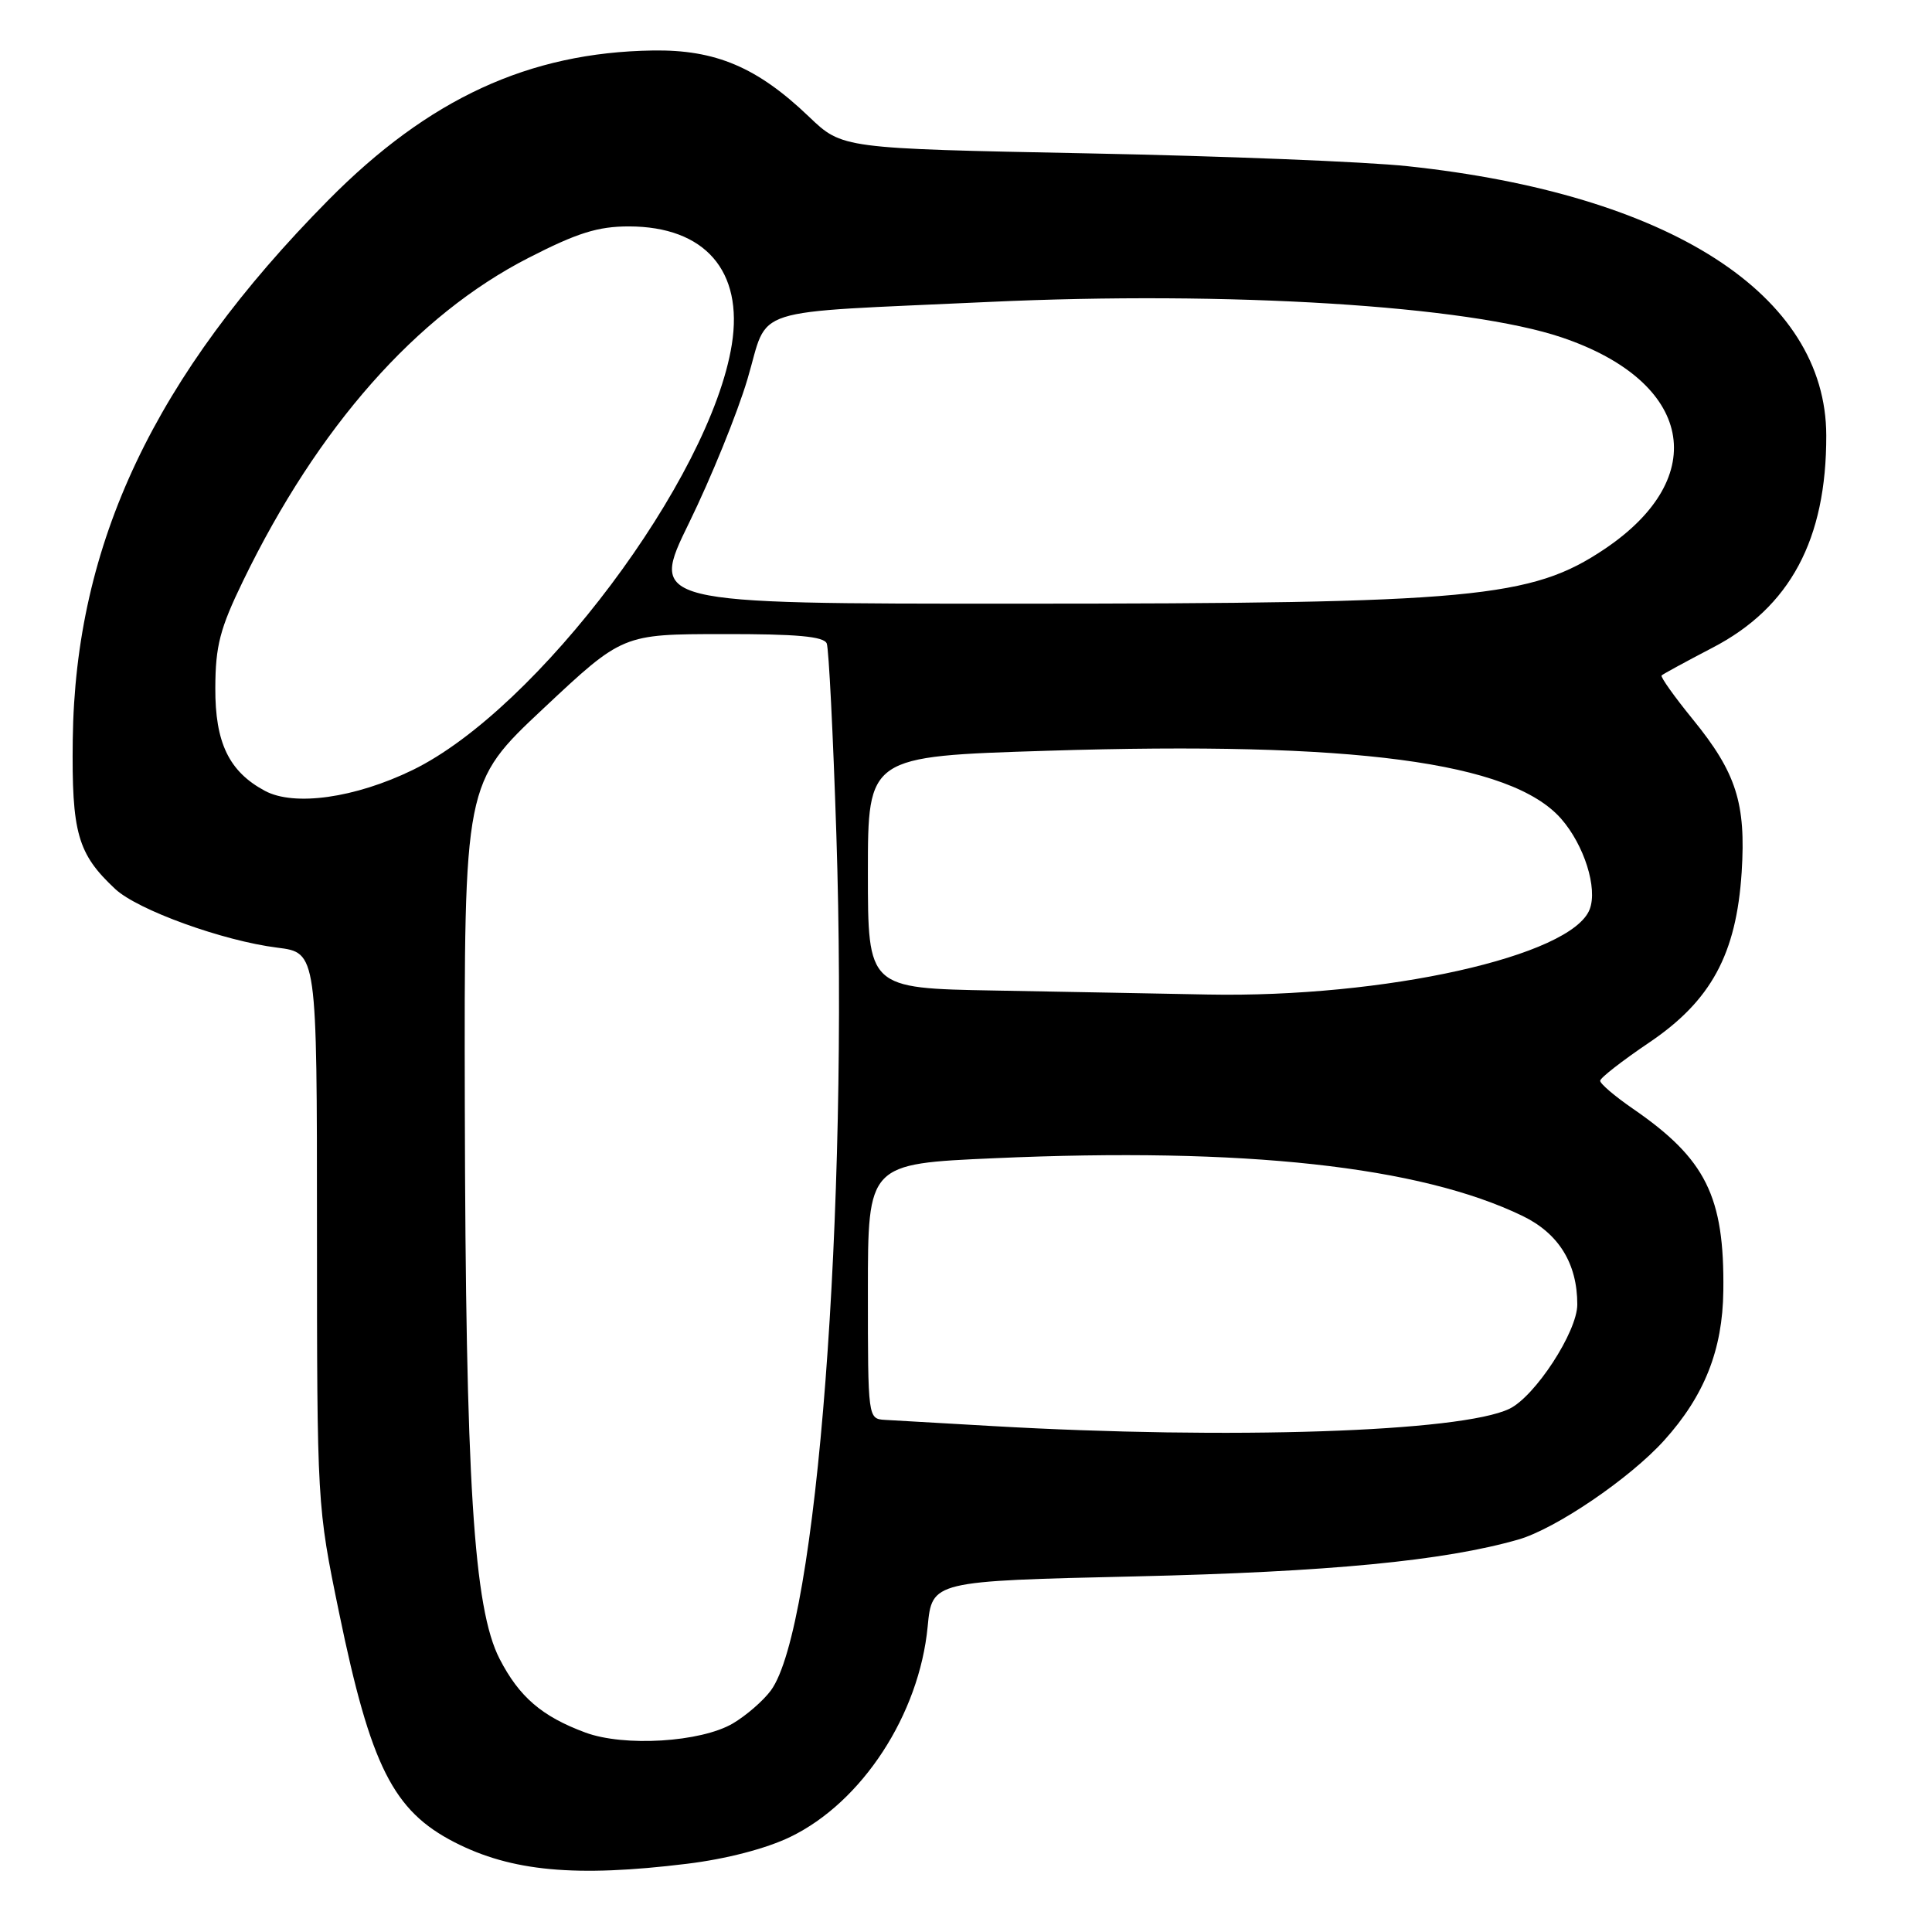 <?xml version="1.0" encoding="UTF-8" standalone="no"?>
<!DOCTYPE svg PUBLIC "-//W3C//DTD SVG 1.1//EN" "http://www.w3.org/Graphics/SVG/1.1/DTD/svg11.dtd" >
<svg xmlns="http://www.w3.org/2000/svg" xmlns:xlink="http://www.w3.org/1999/xlink" version="1.1" viewBox="0 0 256 256">
 <g >
 <path fill="currentColor"
d=" M 91.03 246.96 C 96.22 246.33 101.52 244.95 104.72 243.40 C 114.22 238.81 121.80 227.20 122.92 215.53 C 123.50 209.50 123.50 209.50 150.50 208.88 C 176.06 208.29 191.35 206.82 201.18 204.00 C 206.13 202.58 215.95 195.91 220.51 190.86 C 225.84 184.95 228.26 178.86 228.35 171.05 C 228.51 158.53 226.04 153.56 216.34 146.89 C 213.96 145.25 212.01 143.59 212.03 143.20 C 212.05 142.82 214.96 140.55 218.50 138.16 C 226.72 132.62 230.08 126.44 230.78 115.56 C 231.36 106.44 230.07 102.39 224.31 95.32 C 221.85 92.30 219.99 89.68 220.17 89.50 C 220.35 89.32 223.38 87.67 226.91 85.83 C 237.20 80.49 242.02 71.49 241.99 57.70 C 241.96 39.03 221.25 25.72 186.50 22.02 C 181.00 21.43 161.90 20.67 144.05 20.32 C 111.60 19.68 111.60 19.68 107.20 15.47 C 100.35 8.91 94.82 6.56 86.50 6.69 C 70.09 6.94 56.80 13.07 43.50 26.52 C 20.46 49.83 9.97 71.98 9.64 98.00 C 9.49 110.37 10.27 113.13 15.27 117.80 C 18.25 120.58 29.54 124.67 36.75 125.57 C 42.00 126.23 42.00 126.23 42.00 162.87 C 42.01 199.45 42.01 199.52 44.93 213.69 C 49.12 234.02 52.10 239.94 60.23 244.11 C 67.78 247.98 76.28 248.77 91.03 246.96 Z  M 77.56 229.57 C 71.79 227.43 68.80 224.85 66.20 219.81 C 62.75 213.10 61.70 196.34 61.59 146.61 C 61.50 103.73 61.50 103.73 72.00 93.88 C 82.50 84.03 82.50 84.03 95.78 84.02 C 105.59 84.00 109.19 84.33 109.55 85.27 C 109.82 85.96 110.39 97.33 110.82 110.52 C 112.45 160.66 108.24 215.74 102.14 224.00 C 101.12 225.38 98.85 227.34 97.10 228.37 C 92.85 230.86 82.70 231.48 77.56 229.57 Z  M 131.50 188.96 C 124.90 188.58 118.49 188.21 117.25 188.14 C 115.01 188.00 115.00 187.92 115.00 171.11 C 115.00 154.21 115.00 154.21 131.75 153.47 C 164.87 151.99 188.15 154.54 201.75 161.12 C 206.54 163.44 209.00 167.42 209.00 172.85 C 209.00 176.46 203.40 185.05 199.99 186.68 C 193.56 189.75 163.01 190.77 131.50 188.96 Z  M 131.75 131.25 C 115.00 130.95 115.00 130.95 115.00 115.59 C 115.00 100.22 115.00 100.22 138.75 99.48 C 179.37 98.20 200.25 100.96 206.86 108.49 C 209.91 111.97 211.72 117.69 210.64 120.49 C 208.26 126.70 183.44 132.23 160.03 131.78 C 153.69 131.65 140.96 131.42 131.75 131.25 Z  M 35.10 104.79 C 30.34 102.24 28.50 98.41 28.53 91.17 C 28.55 85.56 29.14 83.30 32.22 76.95 C 42.11 56.57 55.17 41.78 70.01 34.18 C 76.48 30.86 79.22 30.00 83.33 30.00 C 93.40 30.01 98.53 35.90 96.97 45.65 C 94.14 63.41 71.20 93.98 54.68 102.03 C 47.05 105.74 38.98 106.88 35.10 104.79 Z  M 91.32 69.25 C 94.21 63.34 97.69 54.79 99.04 50.25 C 101.97 40.43 98.55 41.53 131.00 40.01 C 162.81 38.53 194.48 40.49 206.97 44.72 C 224.27 50.57 226.82 63.20 212.63 72.74 C 202.91 79.27 195.22 79.98 134.78 79.99 C 86.06 80.00 86.06 80.00 91.32 69.25 Z "/>
</g>
</svg>